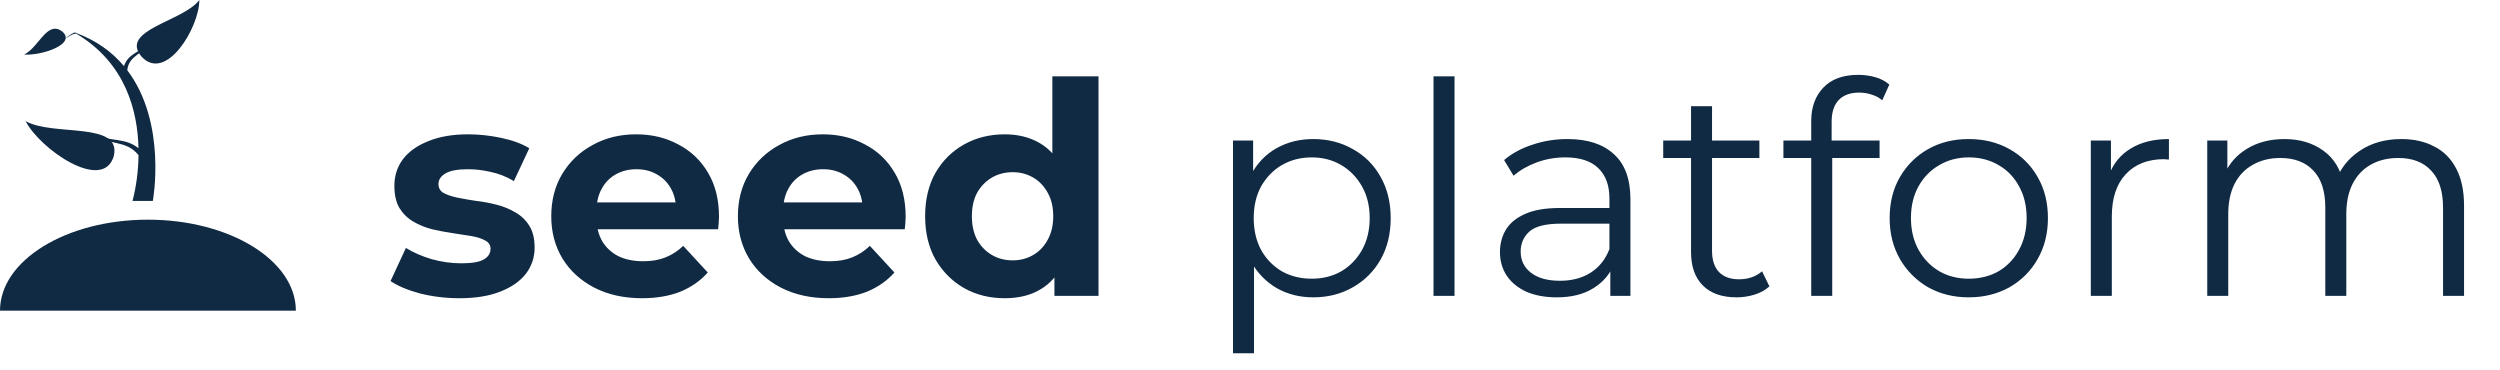 <svg width="169" height="25" viewBox="0 0 169 25" fill="none" xmlns="http://www.w3.org/2000/svg">
<path d="M9.563 3.823C11.214 5.612 13.478 1.863 13.475 0C12.381 1.461 8.054 2.018 9.563 3.823Z" fill="#102A43"/>
<path d="M4.204 2.127C5.215 2.976 2.774 3.789 1.625 3.683C2.588 3.271 3.176 1.342 4.204 2.127Z" fill="#102A43"/>
<path d="M7.686 10.574C6.94 13.02 2.694 10.077 1.729 8.185C3.598 9.25 8.28 8.167 7.686 10.574Z" fill="#102A43"/>
<path d="M8.601 4.751C8.722 3.696 9.708 3.674 10.296 2.742C9.428 3.585 8.675 3.592 8.38 4.47C7.563 3.483 6.445 2.708 5.148 2.23L5.098 2.205H5.09C5.04 2.188 4.997 2.167 4.949 2.15C4.985 2.171 5.017 2.193 5.053 2.214C4.731 2.281 4.613 2.518 4.317 2.619C4.661 2.541 4.777 2.291 5.156 2.276C8.498 4.261 9.307 7.514 9.361 10.024C8.48 9.3 7.609 9.598 6.112 9.069C7.385 9.847 8.524 9.431 9.363 10.489C9.354 11.53 9.219 12.566 8.959 13.583H10.332C10.332 13.583 11.31 8.315 8.604 4.749" fill="#102A43"/>
<path d="M20 21H0C0 17.604 4.476 14.85 10 14.85C15.524 14.85 20 17.604 20 21" fill="#102A43"/>
<path d="M7.336 19.242C7.336 19.577 6.757 19.848 6.043 19.848C5.329 19.848 4.75 19.577 4.75 19.242C4.75 18.908 5.329 18.637 6.043 18.637C6.757 18.637 7.336 18.908 7.336 19.242Z" fill="#102A43"/>
<path d="M14.326 17.725C14.326 18.228 13.63 18.636 12.767 18.636C11.903 18.636 11.207 18.228 11.207 17.725C11.207 17.222 11.903 16.814 12.767 16.814C13.63 16.814 14.326 17.222 14.326 17.725Z" fill="#102A43"/>
<path d="M31.06 20.16C30.14 20.16 29.253 20.053 28.4 19.84C27.56 19.613 26.893 19.333 26.4 19L27.44 16.76C27.933 17.067 28.513 17.32 29.18 17.52C29.86 17.707 30.527 17.8 31.18 17.8C31.9 17.8 32.407 17.713 32.7 17.54C33.007 17.367 33.16 17.127 33.16 16.82C33.16 16.567 33.04 16.38 32.8 16.26C32.573 16.127 32.267 16.027 31.88 15.96C31.493 15.893 31.067 15.827 30.6 15.76C30.147 15.693 29.687 15.607 29.22 15.5C28.753 15.38 28.327 15.207 27.94 14.98C27.553 14.753 27.24 14.447 27 14.06C26.773 13.673 26.66 13.173 26.66 12.56C26.66 11.88 26.853 11.28 27.24 10.76C27.64 10.24 28.213 9.833 28.96 9.54C29.707 9.233 30.6 9.08 31.64 9.08C32.373 9.08 33.12 9.16 33.88 9.32C34.64 9.48 35.273 9.713 35.78 10.02L34.74 12.24C34.22 11.933 33.693 11.727 33.16 11.62C32.64 11.5 32.133 11.44 31.64 11.44C30.947 11.44 30.44 11.533 30.12 11.72C29.8 11.907 29.64 12.147 29.64 12.44C29.64 12.707 29.753 12.907 29.98 13.04C30.22 13.173 30.533 13.28 30.92 13.36C31.307 13.44 31.727 13.513 32.18 13.58C32.647 13.633 33.113 13.72 33.58 13.84C34.047 13.96 34.467 14.133 34.84 14.36C35.227 14.573 35.54 14.873 35.78 15.26C36.02 15.633 36.14 16.127 36.14 16.74C36.14 17.407 35.94 18 35.54 18.52C35.14 19.027 34.56 19.427 33.8 19.72C33.053 20.013 32.14 20.16 31.06 20.16ZM43.405 20.16C42.178 20.16 41.098 19.92 40.165 19.44C39.245 18.96 38.532 18.307 38.025 17.48C37.518 16.64 37.265 15.687 37.265 14.62C37.265 13.54 37.512 12.587 38.005 11.76C38.512 10.92 39.198 10.267 40.065 9.8C40.932 9.32 41.912 9.08 43.005 9.08C44.058 9.08 45.005 9.307 45.845 9.76C46.698 10.2 47.372 10.84 47.865 11.68C48.358 12.507 48.605 13.5 48.605 14.66C48.605 14.78 48.598 14.92 48.585 15.08C48.572 15.227 48.558 15.367 48.545 15.5H39.805V13.68H46.905L45.705 14.22C45.705 13.66 45.592 13.173 45.365 12.76C45.138 12.347 44.825 12.027 44.425 11.8C44.025 11.56 43.558 11.44 43.025 11.44C42.492 11.44 42.018 11.56 41.605 11.8C41.205 12.027 40.892 12.353 40.665 12.78C40.438 13.193 40.325 13.687 40.325 14.26V14.74C40.325 15.327 40.452 15.847 40.705 16.3C40.972 16.74 41.338 17.08 41.805 17.32C42.285 17.547 42.845 17.66 43.485 17.66C44.058 17.66 44.558 17.573 44.985 17.4C45.425 17.227 45.825 16.967 46.185 16.62L47.845 18.42C47.352 18.98 46.732 19.413 45.985 19.72C45.238 20.013 44.378 20.16 43.405 20.16ZM56.022 20.16C54.795 20.16 53.715 19.92 52.782 19.44C51.862 18.96 51.149 18.307 50.642 17.48C50.136 16.64 49.882 15.687 49.882 14.62C49.882 13.54 50.129 12.587 50.622 11.76C51.129 10.92 51.816 10.267 52.682 9.8C53.549 9.32 54.529 9.08 55.622 9.08C56.675 9.08 57.622 9.307 58.462 9.76C59.316 10.2 59.989 10.84 60.482 11.68C60.975 12.507 61.222 13.5 61.222 14.66C61.222 14.78 61.215 14.92 61.202 15.08C61.189 15.227 61.175 15.367 61.162 15.5H52.422V13.68H59.522L58.322 14.22C58.322 13.66 58.209 13.173 57.982 12.76C57.755 12.347 57.442 12.027 57.042 11.8C56.642 11.56 56.175 11.44 55.642 11.44C55.109 11.44 54.636 11.56 54.222 11.8C53.822 12.027 53.509 12.353 53.282 12.78C53.056 13.193 52.942 13.687 52.942 14.26V14.74C52.942 15.327 53.069 15.847 53.322 16.3C53.589 16.74 53.956 17.08 54.422 17.32C54.902 17.547 55.462 17.66 56.102 17.66C56.675 17.66 57.175 17.573 57.602 17.4C58.042 17.227 58.442 16.967 58.802 16.62L60.462 18.42C59.969 18.98 59.349 19.413 58.602 19.72C57.855 20.013 56.995 20.16 56.022 20.16ZM67.919 20.16C66.906 20.16 65.993 19.933 65.179 19.48C64.366 19.013 63.719 18.367 63.239 17.54C62.773 16.713 62.539 15.74 62.539 14.62C62.539 13.487 62.773 12.507 63.239 11.68C63.719 10.853 64.366 10.213 65.179 9.76C65.993 9.307 66.906 9.08 67.919 9.08C68.826 9.08 69.619 9.28 70.299 9.68C70.979 10.08 71.506 10.687 71.879 11.5C72.253 12.313 72.439 13.353 72.439 14.62C72.439 15.873 72.259 16.913 71.899 17.74C71.539 18.553 71.019 19.16 70.339 19.56C69.673 19.96 68.866 20.16 67.919 20.16ZM68.459 17.6C68.966 17.6 69.426 17.48 69.839 17.24C70.253 17 70.579 16.66 70.819 16.22C71.073 15.767 71.199 15.233 71.199 14.62C71.199 13.993 71.073 13.46 70.819 13.02C70.579 12.58 70.253 12.24 69.839 12C69.426 11.76 68.966 11.64 68.459 11.64C67.939 11.64 67.473 11.76 67.059 12C66.646 12.24 66.313 12.58 66.059 13.02C65.819 13.46 65.699 13.993 65.699 14.62C65.699 15.233 65.819 15.767 66.059 16.22C66.313 16.66 66.646 17 67.059 17.24C67.473 17.48 67.939 17.6 68.459 17.6ZM71.279 20V17.8L71.339 14.6L71.139 11.42V5.16H74.259V20H71.279ZM88.771 20.1C87.864 20.1 87.044 19.893 86.311 19.48C85.578 19.053 84.991 18.447 84.551 17.66C84.124 16.86 83.911 15.887 83.911 14.74C83.911 13.593 84.124 12.627 84.551 11.84C84.978 11.04 85.558 10.433 86.291 10.02C87.024 9.607 87.851 9.4 88.771 9.4C89.771 9.4 90.664 9.627 91.451 10.08C92.251 10.52 92.878 11.147 93.331 11.96C93.784 12.76 94.011 13.687 94.011 14.74C94.011 15.807 93.784 16.74 93.331 17.54C92.878 18.34 92.251 18.967 91.451 19.42C90.664 19.873 89.771 20.1 88.771 20.1ZM83.351 23.88V9.5H84.711V12.66L84.571 14.76L84.771 16.88V23.88H83.351ZM88.671 18.84C89.418 18.84 90.084 18.673 90.671 18.34C91.258 17.993 91.724 17.513 92.071 16.9C92.418 16.273 92.591 15.553 92.591 14.74C92.591 13.927 92.418 13.213 92.071 12.6C91.724 11.987 91.258 11.507 90.671 11.16C90.084 10.813 89.418 10.64 88.671 10.64C87.924 10.64 87.251 10.813 86.651 11.16C86.064 11.507 85.598 11.987 85.251 12.6C84.918 13.213 84.751 13.927 84.751 14.74C84.751 15.553 84.918 16.273 85.251 16.9C85.598 17.513 86.064 17.993 86.651 18.34C87.251 18.673 87.924 18.84 88.671 18.84ZM96.906 20V5.16H98.326V20H96.906ZM108.857 20V17.68L108.797 17.3V13.42C108.797 12.527 108.544 11.84 108.037 11.36C107.544 10.88 106.804 10.64 105.817 10.64C105.137 10.64 104.49 10.753 103.877 10.98C103.264 11.207 102.744 11.507 102.317 11.88L101.677 10.82C102.21 10.367 102.85 10.02 103.597 9.78C104.344 9.527 105.13 9.4 105.957 9.4C107.317 9.4 108.364 9.74 109.097 10.42C109.844 11.087 110.217 12.107 110.217 13.48V20H108.857ZM105.237 20.1C104.45 20.1 103.764 19.973 103.177 19.72C102.604 19.453 102.164 19.093 101.857 18.64C101.55 18.173 101.397 17.64 101.397 17.04C101.397 16.493 101.524 16 101.777 15.56C102.044 15.107 102.47 14.747 103.057 14.48C103.657 14.2 104.457 14.06 105.457 14.06H109.077V15.12H105.497C104.484 15.12 103.777 15.3 103.377 15.66C102.99 16.02 102.797 16.467 102.797 17C102.797 17.6 103.03 18.08 103.497 18.44C103.964 18.8 104.617 18.98 105.457 18.98C106.257 18.98 106.944 18.8 107.517 18.44C108.104 18.067 108.53 17.533 108.797 16.84L109.117 17.82C108.85 18.513 108.384 19.067 107.717 19.48C107.064 19.893 106.237 20.1 105.237 20.1ZM117.394 20.1C116.407 20.1 115.647 19.833 115.114 19.3C114.58 18.767 114.314 18.013 114.314 17.04V7.18H115.734V16.96C115.734 17.573 115.887 18.047 116.194 18.38C116.514 18.713 116.967 18.88 117.554 18.88C118.18 18.88 118.7 18.7 119.114 18.34L119.614 19.36C119.334 19.613 118.994 19.8 118.594 19.92C118.207 20.04 117.807 20.1 117.394 20.1ZM112.434 10.68V9.5H118.934V10.68H112.434ZM122.439 20V8.18C122.439 7.247 122.712 6.493 123.259 5.92C123.805 5.347 124.592 5.06 125.619 5.06C126.019 5.06 126.405 5.113 126.779 5.22C127.152 5.327 127.465 5.493 127.719 5.72L127.239 6.78C127.039 6.607 126.805 6.48 126.539 6.4C126.272 6.307 125.985 6.26 125.679 6.26C125.079 6.26 124.619 6.427 124.299 6.76C123.979 7.093 123.819 7.587 123.819 8.24V9.84L123.859 10.5V20H122.439ZM120.559 10.68V9.5H127.059V10.68H120.559ZM133.08 20.1C132.067 20.1 131.154 19.873 130.34 19.42C129.54 18.953 128.907 18.32 128.44 17.52C127.974 16.707 127.74 15.78 127.74 14.74C127.74 13.687 127.974 12.76 128.44 11.96C128.907 11.16 129.54 10.533 130.34 10.08C131.14 9.627 132.054 9.4 133.08 9.4C134.12 9.4 135.04 9.627 135.84 10.08C136.654 10.533 137.287 11.16 137.74 11.96C138.207 12.76 138.44 13.687 138.44 14.74C138.44 15.78 138.207 16.707 137.74 17.52C137.287 18.32 136.654 18.953 135.84 19.42C135.027 19.873 134.107 20.1 133.08 20.1ZM133.08 18.84C133.84 18.84 134.514 18.673 135.1 18.34C135.687 17.993 136.147 17.513 136.48 16.9C136.827 16.273 137 15.553 137 14.74C137 13.913 136.827 13.193 136.48 12.58C136.147 11.967 135.687 11.493 135.1 11.16C134.514 10.813 133.847 10.64 133.1 10.64C132.354 10.64 131.687 10.813 131.1 11.16C130.514 11.493 130.047 11.967 129.7 12.58C129.354 13.193 129.18 13.913 129.18 14.74C129.18 15.553 129.354 16.273 129.7 16.9C130.047 17.513 130.514 17.993 131.1 18.34C131.687 18.673 132.347 18.84 133.08 18.84ZM141.339 20V9.5H142.699V12.36L142.559 11.86C142.853 11.06 143.346 10.453 144.039 10.04C144.733 9.613 145.593 9.4 146.619 9.4V10.78C146.566 10.78 146.513 10.78 146.459 10.78C146.406 10.767 146.353 10.76 146.299 10.76C145.193 10.76 144.326 11.1 143.699 11.78C143.073 12.447 142.759 13.4 142.759 14.64V20H141.339ZM162.33 9.4C163.184 9.4 163.924 9.567 164.55 9.9C165.19 10.22 165.684 10.713 166.03 11.38C166.39 12.047 166.57 12.887 166.57 13.9V20H165.15V14.04C165.15 12.933 164.884 12.1 164.35 11.54C163.83 10.967 163.09 10.68 162.13 10.68C161.41 10.68 160.784 10.833 160.25 11.14C159.73 11.433 159.324 11.867 159.03 12.44C158.75 13 158.61 13.68 158.61 14.48V20H157.19V14.04C157.19 12.933 156.924 12.1 156.39 11.54C155.857 10.967 155.11 10.68 154.15 10.68C153.444 10.68 152.824 10.833 152.29 11.14C151.757 11.433 151.344 11.867 151.05 12.44C150.77 13 150.63 13.68 150.63 14.48V20H149.21V9.5H150.57V12.34L150.35 11.84C150.67 11.08 151.184 10.487 151.89 10.06C152.61 9.62 153.457 9.4 154.43 9.4C155.457 9.4 156.33 9.66 157.05 10.18C157.77 10.687 158.237 11.453 158.45 12.48L157.89 12.26C158.197 11.407 158.737 10.72 159.51 10.2C160.297 9.667 161.237 9.4 162.33 9.4Z" fill="#102A43"/>
</svg>
